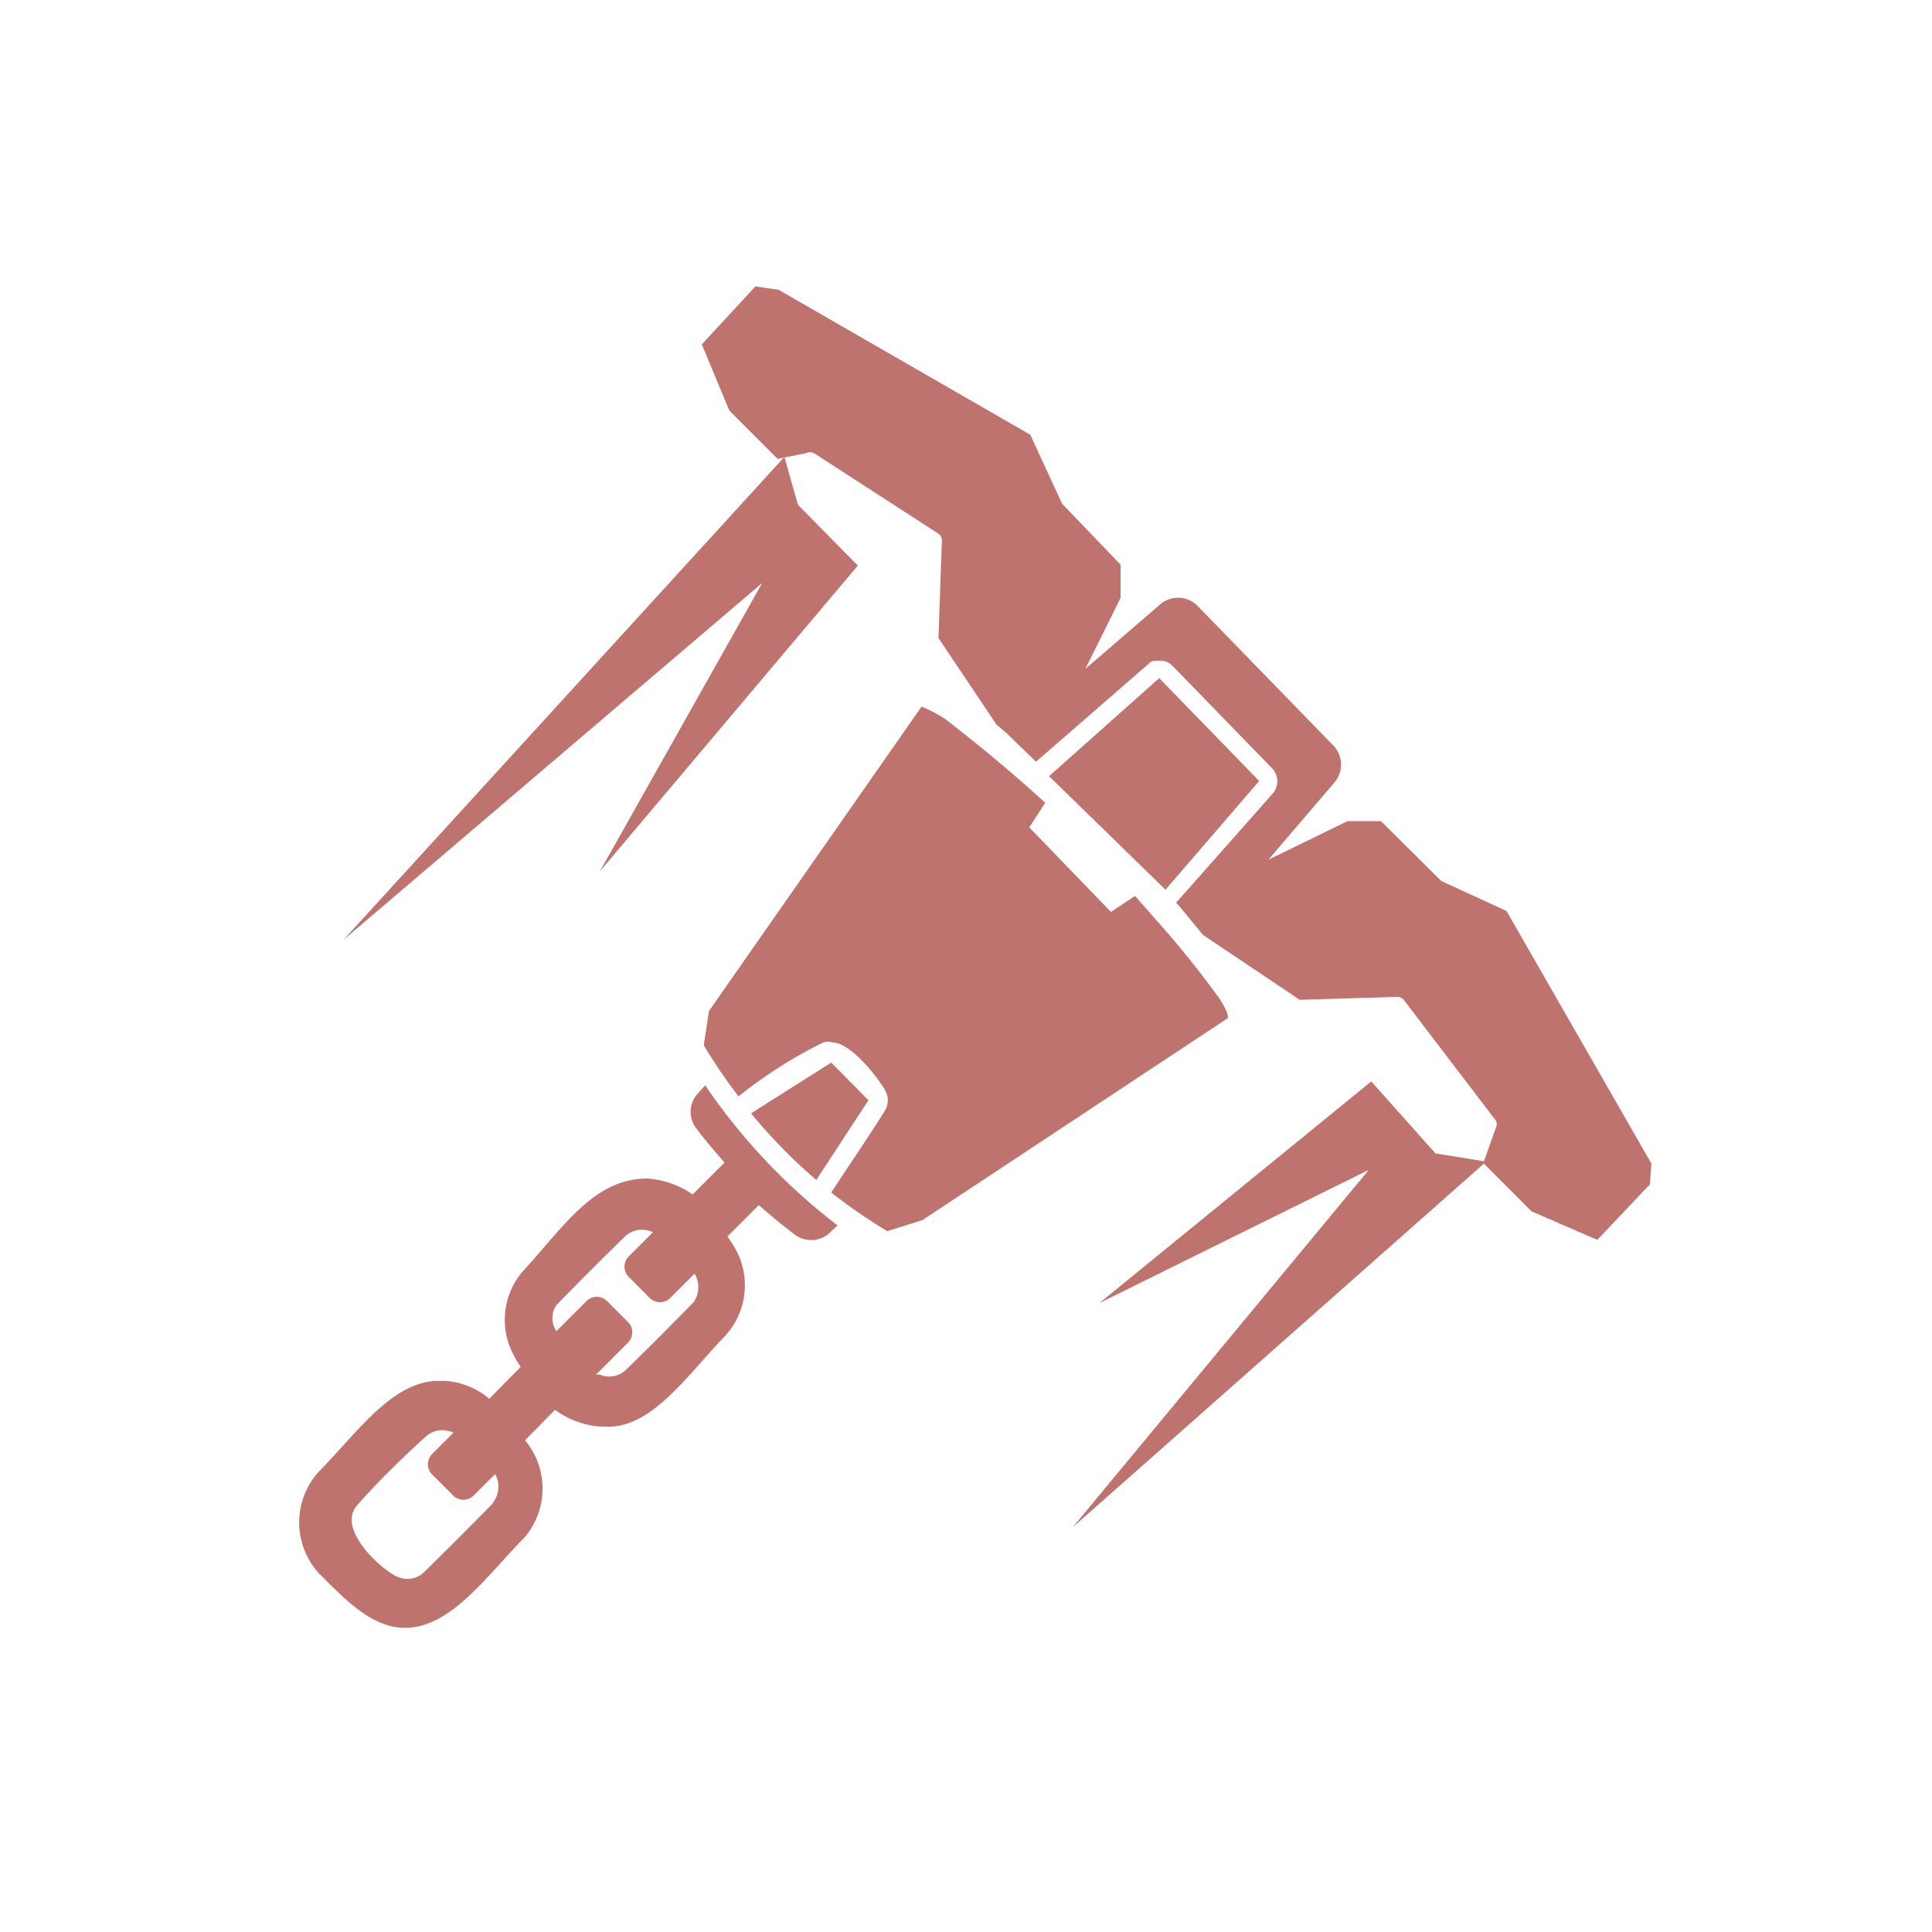 <svg xmlns="http://www.w3.org/2000/svg" class="HeroAbility-icon HeroAbility-icon--hoverState" viewBox="0 0 40 40" preserveAspectRatio="xMidYMid meet"><path fill="#be736e" d="M15.55,23.05,17.21,22l.77.78L16.9,24.43A11,11,0,0,1,15.55,23.05Zm9.65-2.45c.16.24.24.41.22.48L19.1,25.26l-.73.23a11.23,11.23,0,0,1-1.16-.8c.37-.57.76-1.13,1.12-1.71a.42.42,0,0,0,0-.4c-.12-.22-.7-1-1.11-1a.31.31,0,0,0-.17,0,9.51,9.51,0,0,0-1.76,1.12,11.73,11.73,0,0,1-.72-1.06l.11-.71,4.4-6.3a2.93,2.93,0,0,1,.48.25q1.08.83,2.08,1.74l-.33.51L23,18.88l.5-.33.51.58Q24.64,19.84,25.2,20.61Z" fill-rule="evenodd"></path><path fill="#be736e" d="M14.6,22.47l-.17.19a.56.56,0,0,0,0,.72c.18.24.38.47.57.69l-.66.66a1.86,1.86,0,0,0-.94-.33c-1.1,0-1.73,1-2.54,1.88a1.54,1.54,0,0,0-.29,1.64,2.48,2.48,0,0,0,.21.38l-.65.66a1.58,1.58,0,0,0-.91-.37H9c-.93.07-1.63,1.1-2.4,1.88a1.56,1.56,0,0,0,0,2.1c.56.56,1.14,1.18,1.87,1.13.92-.07,1.61-1.08,2.4-1.88a1.56,1.56,0,0,0,0-2l.62-.63a1.82,1.82,0,0,0,1.09.35c.94,0,1.64-1.06,2.44-1.89a1.55,1.55,0,0,0,.25-1.71,2.72,2.72,0,0,0-.21-.34l.65-.65c.24.21.48.41.73.6a.57.57,0,0,0,.71,0l.19-.18A12.5,12.5,0,0,1,14.6,22.47Zm-4.4,8.66q-.71.72-1.43,1.43a.5.5,0,0,1-.53.09c-.36-.15-1.27-1-.85-1.48s.95-1,1.43-1.43a.5.5,0,0,1,.32-.13.65.65,0,0,1,.25.05l-.44.44a.3.3,0,0,0,0,.43l.43.43a.3.3,0,0,0,.43,0l.44-.44A.54.54,0,0,1,10.2,31.12Zm4.18-4.19q-.71.73-1.43,1.43a.5.5,0,0,1-.53.09l-.08,0,.66-.66a.3.3,0,0,0,0-.43l-.43-.43a.3.3,0,0,0-.43,0l-.62.62a.48.48,0,0,1,0-.54q.71-.73,1.43-1.43a.51.51,0,0,1,.32-.13.65.65,0,0,1,.25.05l-.5.5a.3.3,0,0,0,0,.43l.43.43a.3.3,0,0,0,.43,0l.5-.5A.54.54,0,0,1,14.38,26.93Z" fill-rule="evenodd"></path><polygon fill="#be736e" points="26.07 16.17 24 14.04 21.72 16.07 24.13 18.42 26.07 16.17" fill-rule="evenodd"></polygon><polygon fill="#be736e" points="16.24 9.46 7.11 19.46 15.78 12.07 12.42 18.04 17.76 11.71 16.52 10.45 16.24 9.46" fill-rule="evenodd"></polygon><polygon fill="#be736e" points="28.39 22.39 22.76 26.98 28.34 24.22 22.21 31.62 30.77 24.05 29.72 23.88 28.39 22.39" fill-rule="evenodd"></polygon><path fill="#be736e" d="M34.19,24.09l-3-5.23-1.35-.62L28.59,17l-.69,0-1.64.8,1.36-1.59a.57.57,0,0,0,0-.76l-2.84-2.92a.57.57,0,0,0-.78,0l-1.53,1.32.73-1.47,0-.69-1.21-1.26L21.33,9,16.12,6l-.48-.07-1.11,1.2L15.1,8.5l1,1,.6-.12a.17.17,0,0,1,.15,0l2.58,1.67a.17.17,0,0,1,.07.16l-.07,2L20.63,15l.21.18h0l.61.59,2.3-2c.07-.06.07-.1.28-.09a.33.33,0,0,1,.25.11l2.07,2.13a.39.39,0,0,1,0,.51l-2,2.26.05.05.51.62,2,1.34,2-.06a.17.17,0,0,1,.16.07l1.9,2.49a.17.17,0,0,1,0,.15l-.26.73,1,1,1.36.59,1.09-1.15Z" fill-rule="evenodd"></path></svg>